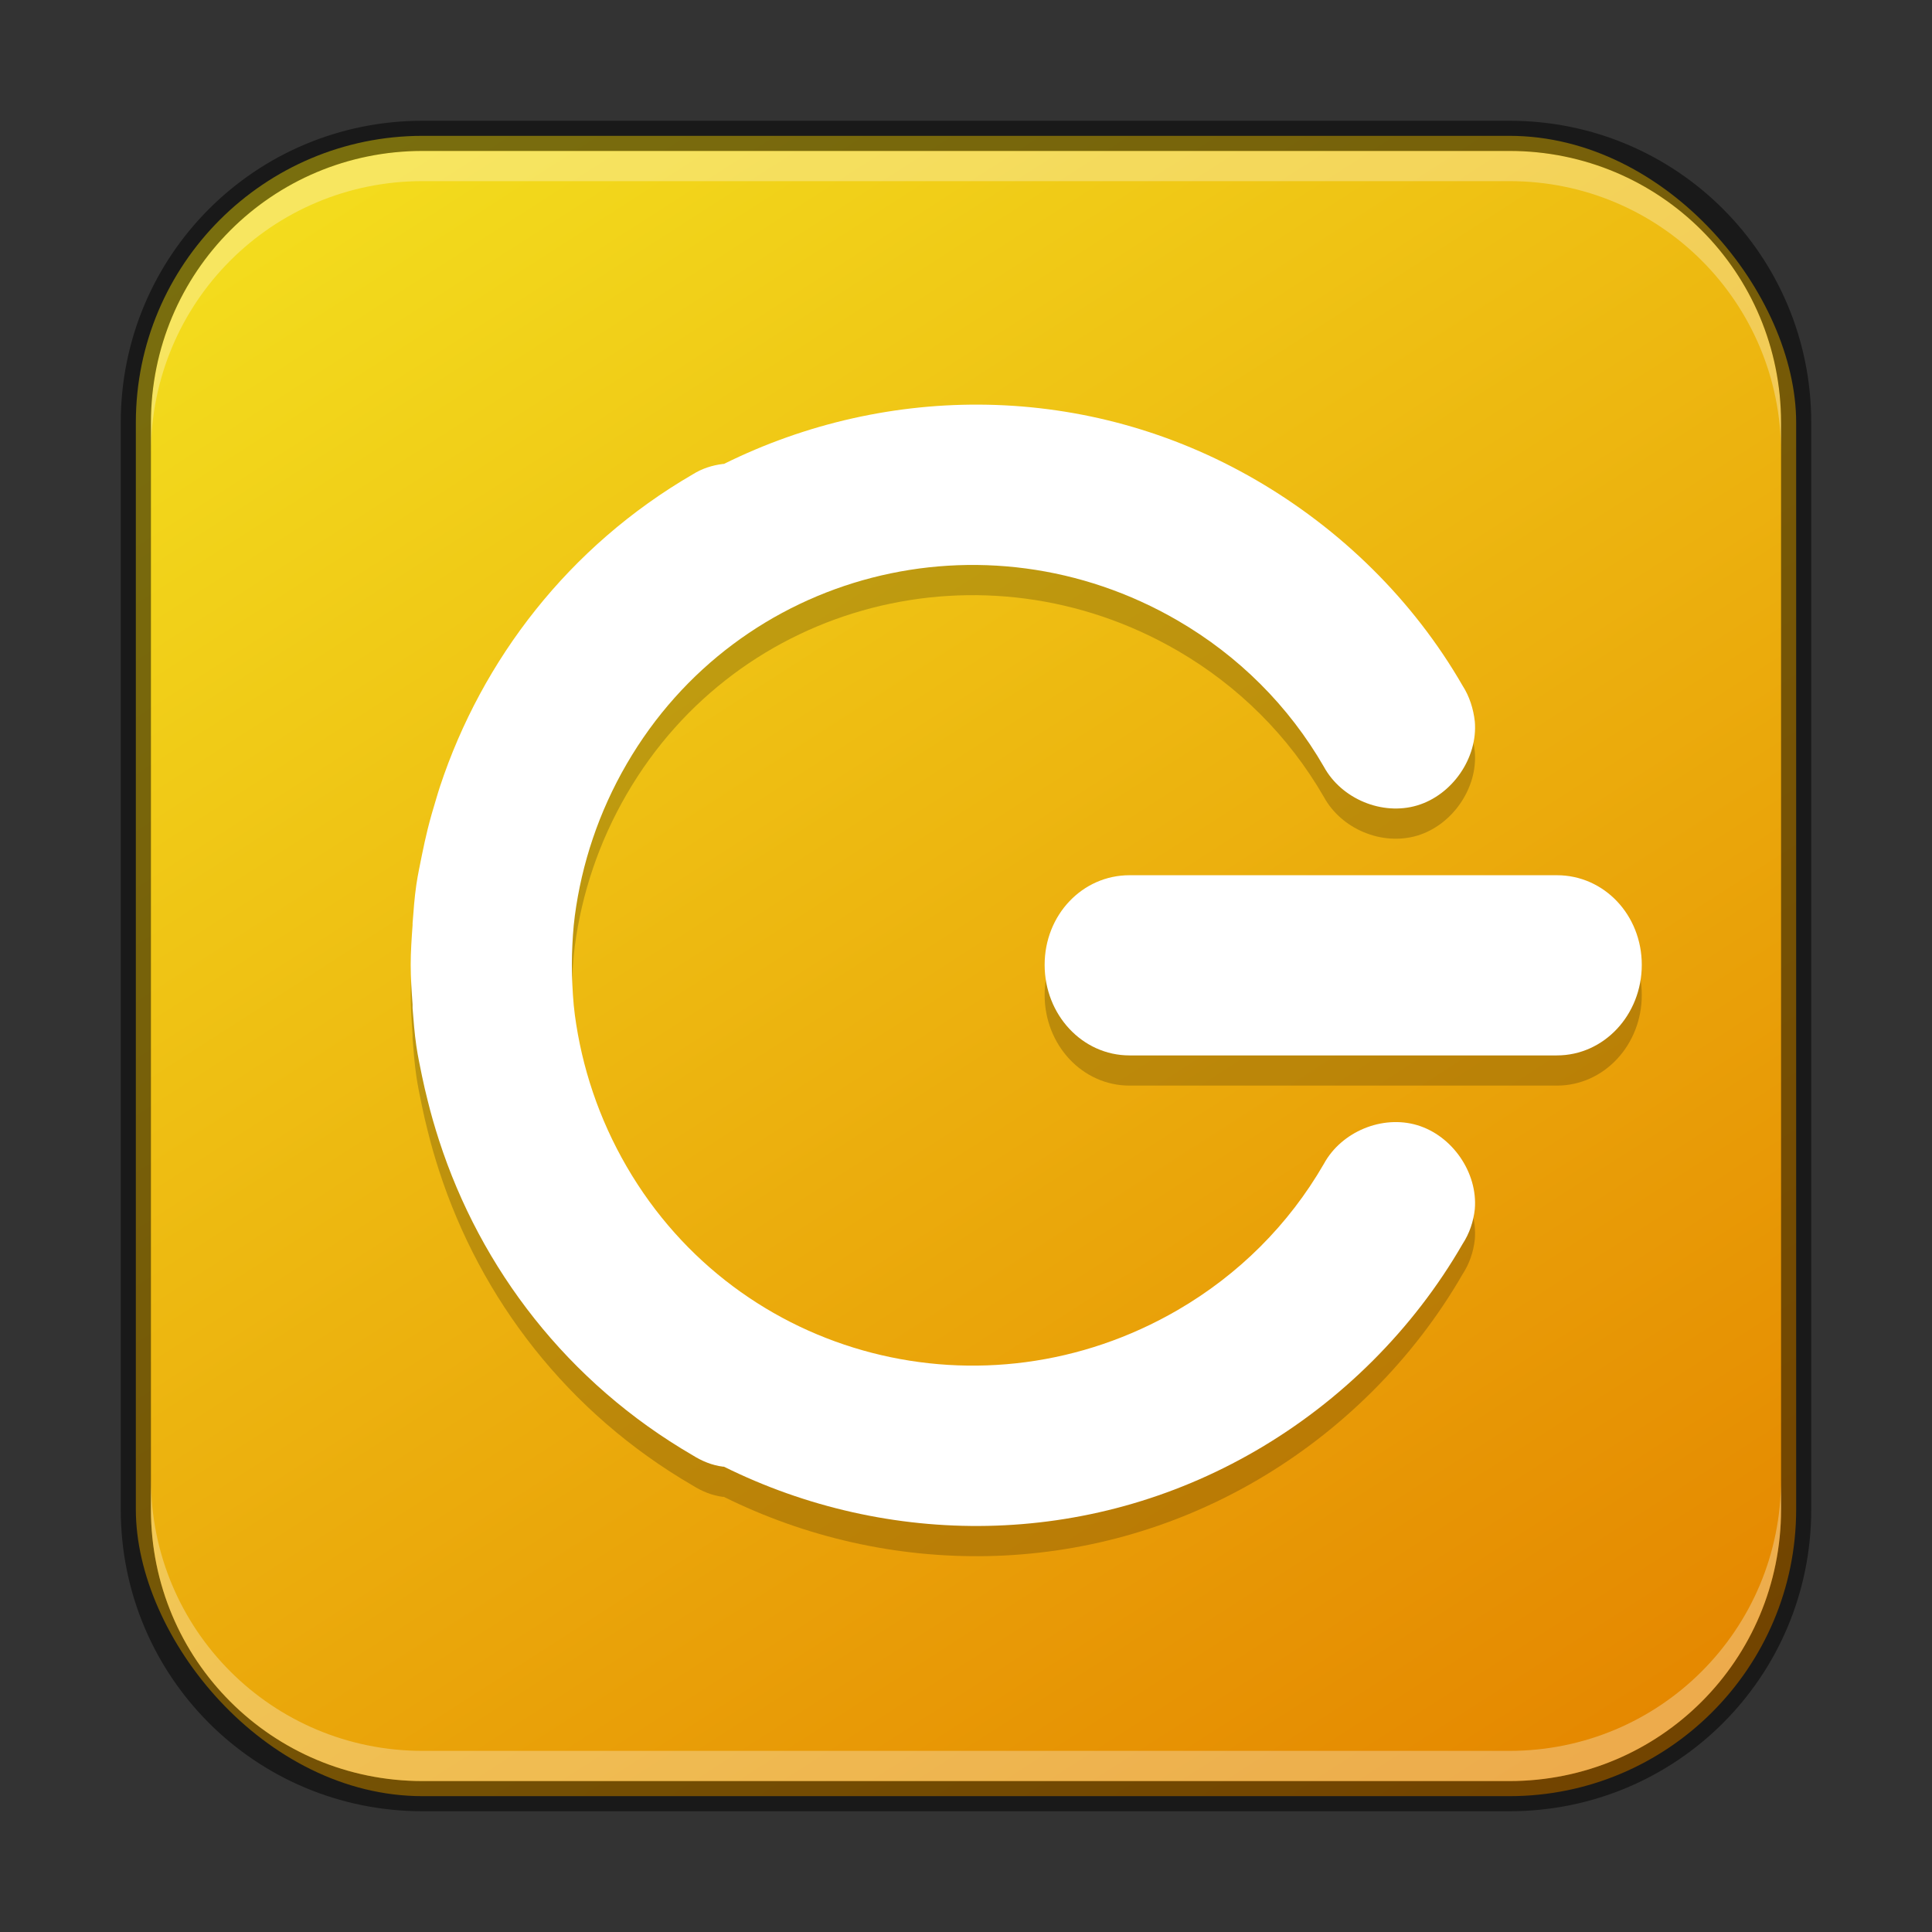 <?xml version="1.0" encoding="UTF-8" standalone="no"?>
<!-- Created with Inkscape (http://www.inkscape.org/) -->

<svg
   width="64"
   height="64"
   viewBox="0 0 64 64"
   version="1.1"
   id="svg5"
   sodipodi:docname="system-log-out.svg"
   inkscape:version="1.2.1 (9c6d41e410, 2022-07-14)"
   xmlns:inkscape="http://www.inkscape.org/namespaces/inkscape"
   xmlns:sodipodi="http://sodipodi.sourceforge.net/DTD/sodipodi-0.dtd"
   xmlns:xlink="http://www.w3.org/1999/xlink"
   xmlns="http://www.w3.org/2000/svg"
   xmlns:svg="http://www.w3.org/2000/svg">
  <rect x="0" y="0" width="64" height="64" fill="#333333" stroke="none"/>
  <sodipodi:namedview
     id="namedview7"
     pagecolor="#ffffff"
     bordercolor="#666666"
     borderopacity="1.0"
     inkscape:showpageshadow="2"
     inkscape:pageopacity="0.0"
     inkscape:pagecheckerboard="0"
     inkscape:deskcolor="#d1d1d1"
     inkscape:document-units="px"
     showgrid="false"
     inkscape:zoom="12.828125"
     inkscape:cx="32"
     inkscape:cy="32"
     inkscape:window-width="1920"
     inkscape:window-height="1007"
     inkscape:window-x="0"
     inkscape:window-y="0"
     inkscape:window-maximized="1"
     inkscape:current-layer="svg5" />
  <defs
     id="defs2">
    <linearGradient
       inkscape:collect="always"
       xlink:href="#linearGradient4380"
       id="linearGradient5314"
       x1="50"
       y1="60"
       x2="14"
       y2="4"
       gradientUnits="userSpaceOnUse" />
    <linearGradient
       inkscape:collect="always"
       id="linearGradient4380">
      <stop
         style="stop-color:#e58800;stop-opacity:1;"
         offset="0"
         id="stop4376" />
      <stop
         style="stop-color:#f3dc1d;stop-opacity:1;"
         offset="1"
         id="stop4378" />
    </linearGradient>
  </defs>
  <rect
     style="fill:url(#linearGradient5314);fill-opacity:1.0;stroke:none"
     id="rect184"
     width="55"
     height="55"
     x="4.5"
     y="4.5"
     ry="9.5" />
  <path
     d="m 54.386,32.962 c 0,-1.651 -1.246,-2.969 -2.812,-2.969 H 37.417 c -1.566,0 -2.812,1.318 -2.812,2.969 0,1.651 1.246,3 2.812,3 H 51.574 c 1.566,0 2.812,-1.349 2.812,-3 z m -5.531,-8.062 c -0.045,-0.414 -0.179,-0.838 -0.406,-1.188 -1.63,-2.827 -4.022,-5.174 -6.844,-6.812 -5.598,-3.251 -12.205,-3.219 -17.625,-0.531 -0.011,0.001 -0.021,-10e-4 -0.031,0 -0.355,0.044 -0.693,0.151 -1,0.344 -4.111,2.388 -6.984,6.141 -8.375,10.344 -0.046,0.135 -0.083,0.271 -0.125,0.406 -0.101,0.33 -0.198,0.665 -0.281,1 -0.07,0.279 -0.13,0.564 -0.188,0.844 -0.066,0.333 -0.139,0.664 -0.188,1 -0.063,0.429 -0.092,0.852 -0.125,1.281 -7.7e-4,0.01 7.5e-4,0.021 0,0.031 -7.8e-4,0.011 7.6e-4,0.021 0,0.031 -0.032,0.441 -0.062,0.872 -0.062,1.312 3.4e-4,0.438 0.031,0.874 0.062,1.313 10e-4,0.021 -0.002,0.042 0,0.062 0.002,0.021 -0.002,0.042 0,0.062 0.033,0.414 0.064,0.837 0.125,1.25 0.048,0.336 0.121,0.667 0.188,1 0.056,0.273 0.119,0.541 0.188,0.812 0.108,0.441 0.235,0.88 0.375,1.312 1.376,4.253 4.255,8.027 8.406,10.438 0.307,0.193 0.645,0.331 1,0.375 0.011,0.001 0.021,-10e-4 0.031,0 5.42,2.687 12.027,2.72 17.625,-0.531 2.822,-1.639 5.213,-4.017 6.844,-6.844 0.228,-0.349 0.361,-0.742 0.406,-1.156 0.102,-1.208 -0.745,-2.433 -1.906,-2.781 -1.161,-0.348 -2.514,0.216 -3.094,1.281 -1.165,2.019 -2.828,3.673 -4.844,4.844 -6.395,3.714 -14.536,1.645 -18.25,-4.75 -0.929,-1.599 -1.49,-3.311 -1.719,-5.031 -0.057,-0.43 -0.079,-0.882 -0.094,-1.312 -0.008,-0.231 -0.004,-0.457 0,-0.688 0.015,-0.43 0.037,-0.851 0.094,-1.281 0.228,-1.721 0.79,-3.432 1.719,-5.031 3.714,-6.395 11.855,-8.464 18.25,-4.75 2.016,1.171 3.679,2.825 4.844,4.844 0.58,1.065 1.932,1.63 3.094,1.281 1.161,-0.348 2.009,-1.573 1.906,-2.781 z"
     style="color:#000000;font-style:normal;font-variant:normal;font-weight:normal;font-stretch:normal;font-size:medium;line-height:normal;font-family:Sans;-inkscape-font-specification:Sans;text-indent:0;text-align:start;text-decoration:none;text-decoration-line:none;letter-spacing:normal;word-spacing:normal;text-transform:none;writing-mode:lr-tb;direction:ltr;baseline-shift:baseline;text-anchor:start;display:inline;overflow:visible;visibility:visible;fill:#000000;fill-opacity:1;stroke:none;stroke-width:2.333;marker:none;enable-background:new;opacity:0.2"
     id="path10137" />
  <path
     d="m 54.386,31.962 c 0,-1.651 -1.246,-2.969 -2.812,-2.969 H 37.417 c -1.566,0 -2.812,1.318 -2.812,2.969 0,1.651 1.246,3 2.812,3 H 51.574 c 1.566,0 2.812,-1.349 2.812,-3 z m -5.531,-8.062 c -0.045,-0.414 -0.179,-0.838 -0.406,-1.188 -1.63,-2.827 -4.022,-5.174 -6.844,-6.812 -5.598,-3.251 -12.205,-3.219 -17.625,-0.531 -0.011,10e-4 -0.021,-0.001 -0.031,0 -0.355,0.044 -0.693,0.151 -1,0.344 -4.111,2.388 -6.984,6.141 -8.375,10.344 -0.046,0.135 -0.083,0.271 -0.125,0.406 -0.101,0.33 -0.198,0.665 -0.281,1 -0.07,0.279 -0.13,0.564 -0.188,0.844 -0.066,0.333 -0.139,0.664 -0.188,1 -0.063,0.429 -0.092,0.852 -0.125,1.281 -7.7e-4,0.01 7.5e-4,0.021 0,0.031 -7.8e-4,0.011 7.6e-4,0.021 0,0.031 -0.032,0.441 -0.062,0.872 -0.062,1.312 3.4e-4,0.438 0.031,0.874 0.062,1.312 10e-4,0.021 -0.002,0.042 0,0.062 0.002,0.021 -0.002,0.042 0,0.062 0.033,0.414 0.064,0.837 0.125,1.25 0.048,0.336 0.121,0.667 0.188,1 0.056,0.273 0.119,0.541 0.188,0.812 0.108,0.441 0.235,0.88 0.375,1.312 1.376,4.253 4.255,8.027 8.406,10.438 0.307,0.193 0.645,0.331 1,0.375 0.011,10e-4 0.021,-10e-4 0.031,0 5.42,2.687 12.027,2.72 17.625,-0.531 2.822,-1.639 5.213,-4.017 6.844,-6.844 0.228,-0.349 0.361,-0.742 0.406,-1.156 0.102,-1.208 -0.745,-2.433 -1.906,-2.781 -1.161,-0.348 -2.514,0.216 -3.094,1.281 -1.165,2.019 -2.828,3.673 -4.844,4.844 -6.395,3.714 -14.536,1.645 -18.25,-4.75 -0.929,-1.599 -1.49,-3.311 -1.719,-5.031 -0.057,-0.43 -0.079,-0.882 -0.094,-1.312 -0.008,-0.231 -0.004,-0.457 0,-0.688 0.015,-0.43 0.037,-0.851 0.094,-1.281 0.228,-1.721 0.79,-3.432 1.719,-5.031 3.714,-6.395 11.855,-8.464 18.25,-4.75 2.016,1.171 3.679,2.825 4.844,4.844 0.58,1.065 1.932,1.63 3.094,1.281 1.161,-0.348 2.009,-1.573 1.906,-2.781 z"
     style="color:#000000;font-style:normal;font-variant:normal;font-weight:normal;font-stretch:normal;font-size:medium;line-height:normal;font-family:Sans;-inkscape-font-specification:Sans;text-indent:0;text-align:start;text-decoration:none;text-decoration-line:none;letter-spacing:normal;word-spacing:normal;text-transform:none;writing-mode:lr-tb;direction:ltr;baseline-shift:baseline;text-anchor:start;display:inline;overflow:visible;visibility:visible;fill:#ffffff;fill-opacity:1;stroke:none;stroke-width:2.333;marker:none;enable-background:new"
     id="path9741"
     sodipodi:nodetypes="ssssssscccccccccccccccccccccscccsccsccssccccscscc" />
  <path
     id="rect2630"
     style="opacity:0.3;fill:#ffffff;fill-opacity:1"
     d="M 14,5 C 9.014,5 5,9.014 5,14 v 1 C 5,10.014 9.014,6 14,6 h 36 c 4.986,0 9,4.014 9,9 V 14 C 59,9.014 54.986,5 50,5 Z" />
  <path
     id="rect899"
     style="fill:#000000;stroke:none;opacity:0.5"
     d="M 14,4 C 8.46,4 4,8.46 4,14 v 36 c 0,5.54 4.46,10 10,10 h 36 c 5.54,0 10,-4.46 10,-10 V 14 C 60,8.46 55.54,4 50,4 Z m 0,1 h 36 c 4.986,0 9,4.014 9,9 v 36 c 0,4.986 -4.014,9 -9,9 H 14 C 9.014,59 5,54.986 5,50 V 14 C 5,9.014 9.014,5 14,5 Z" />
  <path
     id="rect398"
     style="opacity:0.3;fill:#ffffff"
     d="M 5 49 L 5 50 C 5 54.986 9.014 59 14 59 L 50 59 C 54.986 59 59 54.986 59 50 L 59 49 C 59 53.986 54.986 58 50 58 L 14 58 C 9.014 58 5 53.986 5 49 z " />
</svg>
